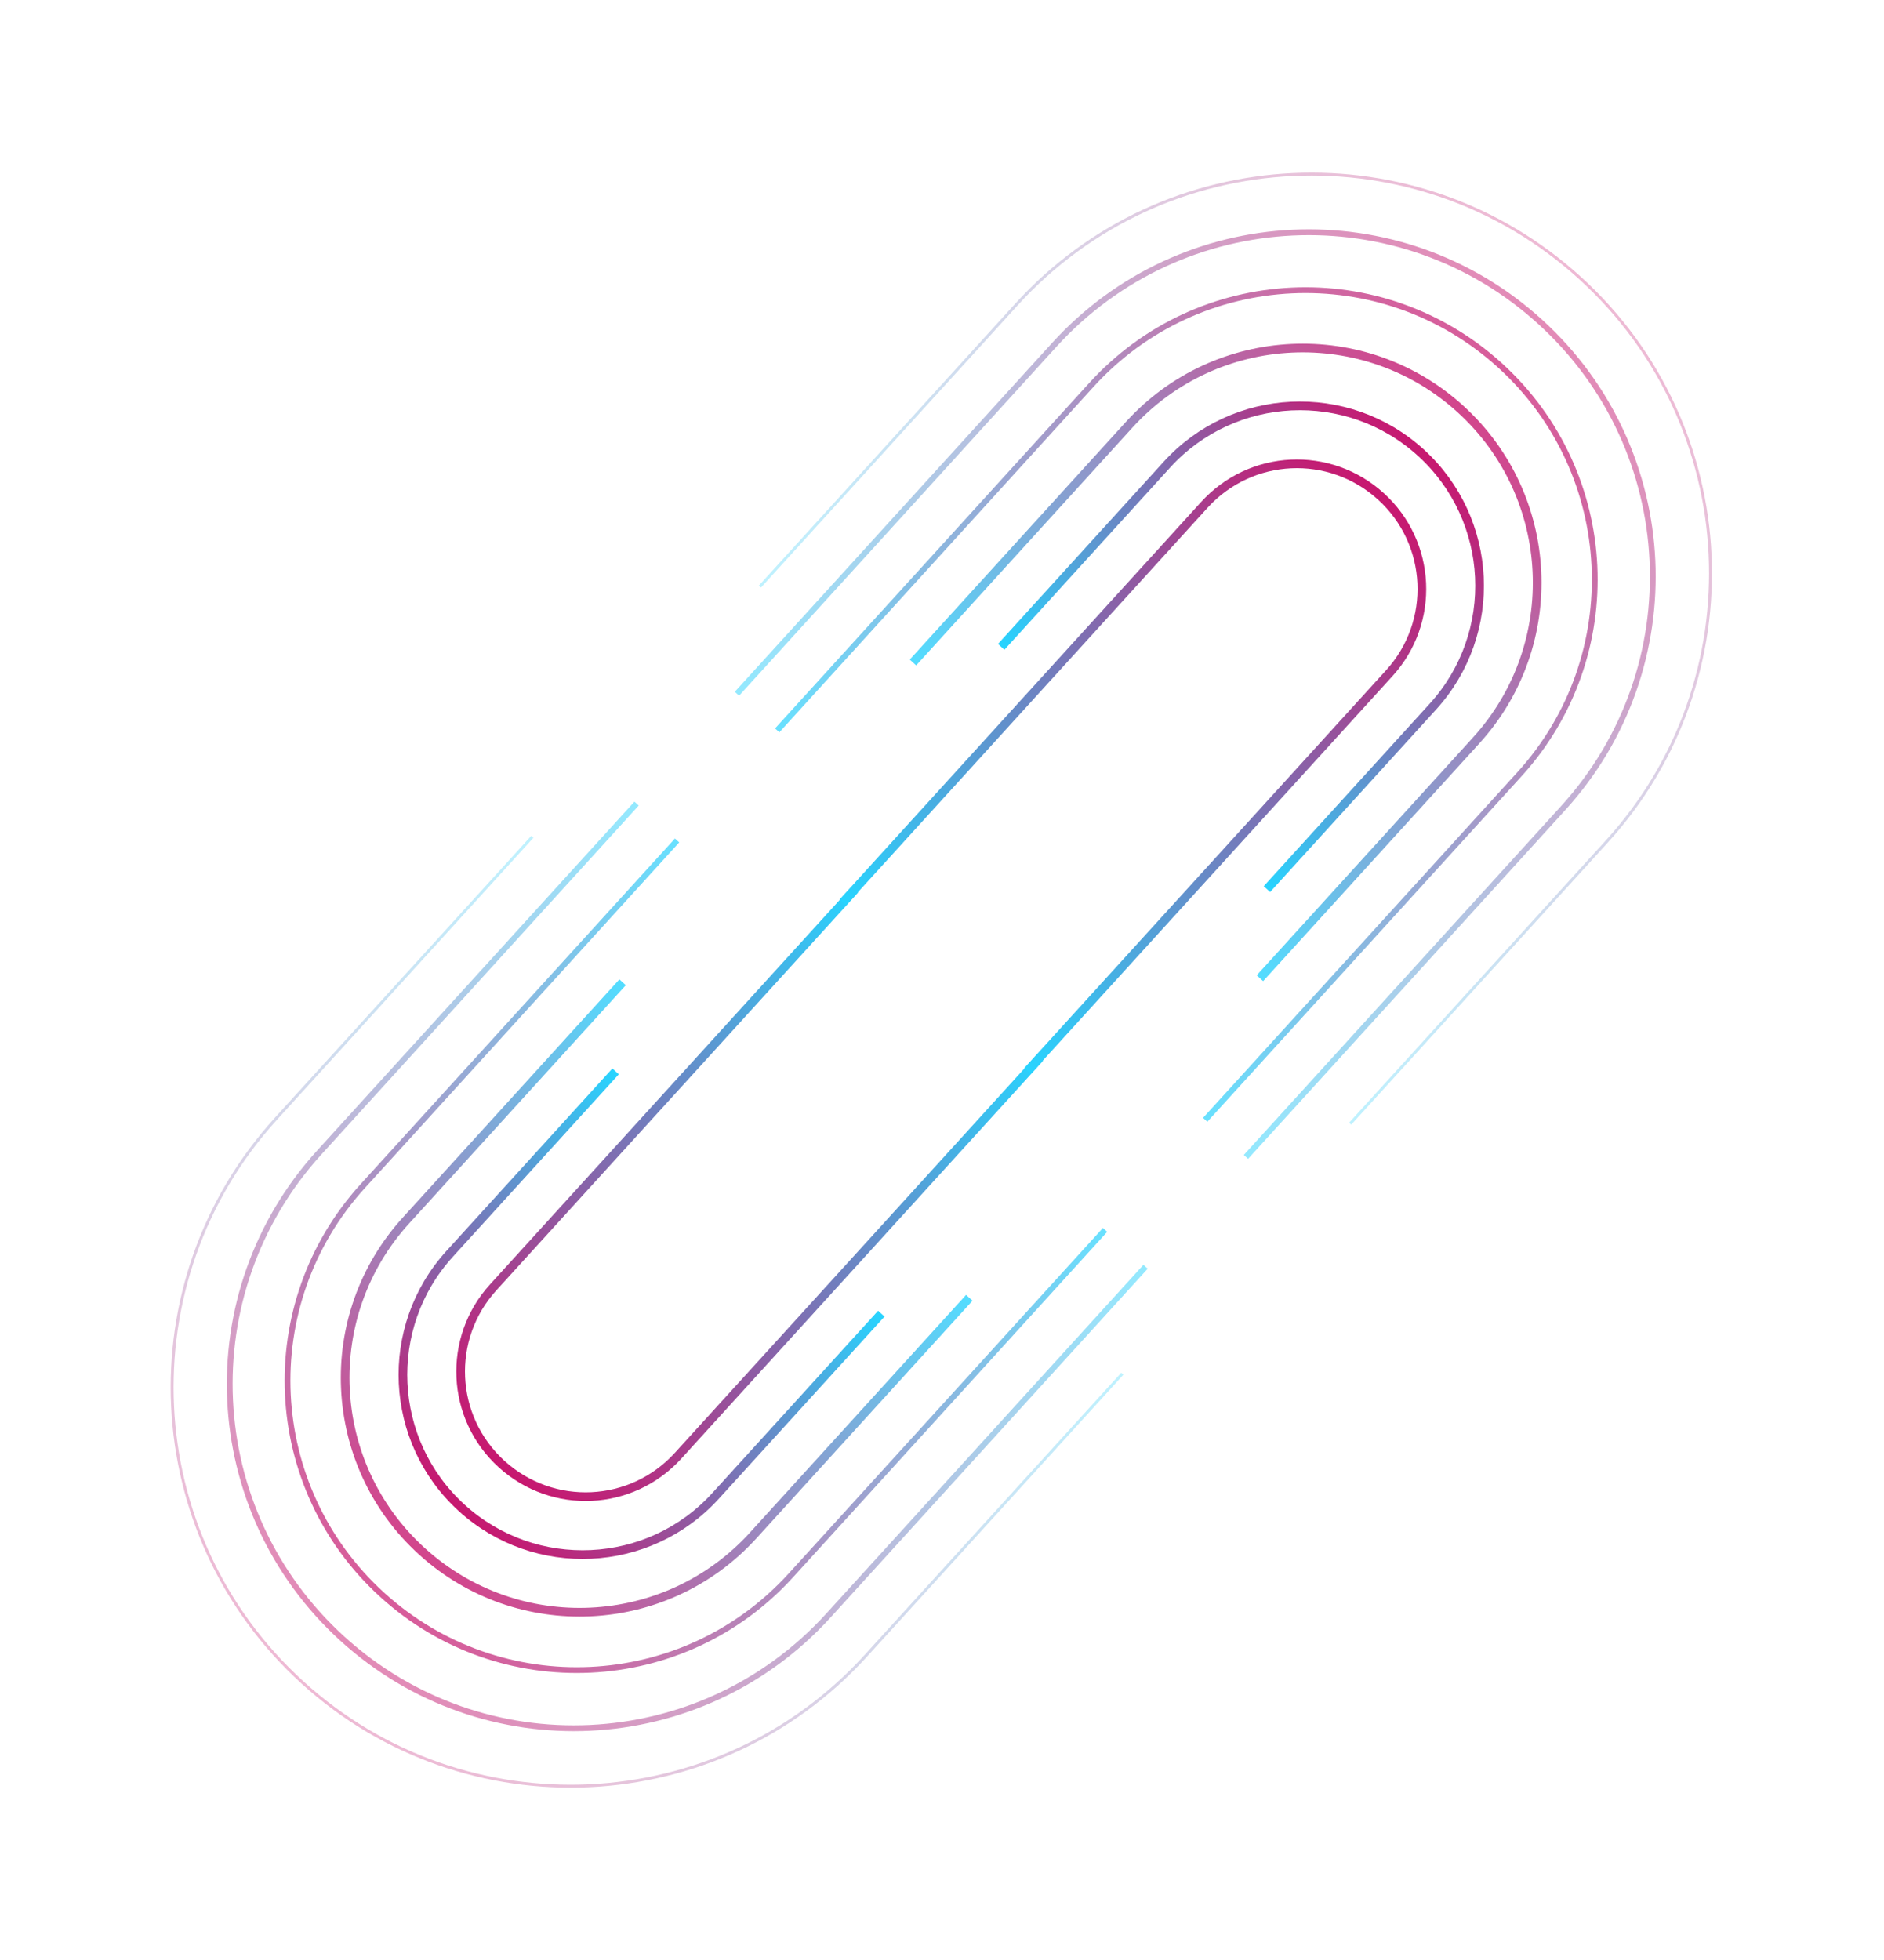 <svg width="652" height="678" viewBox="0 0 652 678" fill="none" xmlns="http://www.w3.org/2000/svg">
<g clip-path="url(#clip0)">
<path d="M295.87 307.761L171.237 444.762C171.077 444.938 170.916 445.114 170.676 445.379C154.635 463.011 155.844 490.373 173.565 506.494C191.285 522.614 218.559 521.325 234.68 503.605C234.92 503.34 235.241 502.988 235.482 502.723L359.794 366.075" stroke="url(#paint0_linear)" stroke-width="3" stroke-miterlimit="10"/>
<path d="M213.039 370.65L156.417 432.891C156.176 433.156 155.936 433.42 155.615 433.773C132.517 459.163 134.379 498.559 159.77 521.657C185.16 544.755 224.556 542.893 247.654 517.503C248.055 517.062 248.456 516.621 248.777 516.269L304.998 454.468" stroke="url(#paint1_linear)" stroke-width="3" stroke-miterlimit="10"/>
<path d="M215.465 339.825L141.599 421.021C141.278 421.373 140.958 421.726 140.637 422.079C110.393 455.147 112.82 506.497 145.969 536.653C179.117 566.808 230.467 564.381 260.623 531.232C261.104 530.704 261.585 530.175 262.147 529.557L335.45 448.979" stroke="url(#paint2_linear)" stroke-opacity="0.8" stroke-width="3" stroke-miterlimit="10"/>
<path d="M234.321 290.759L126.771 408.982C126.37 409.423 125.969 409.864 125.568 410.304C88.355 451.211 91.347 514.515 132.254 551.728C173.16 588.941 236.464 585.949 273.677 545.042C274.319 544.337 274.88 543.72 275.522 543.015L382.43 425.497" stroke="url(#paint3_linear)" stroke-opacity="0.7" stroke-width="2" stroke-miterlimit="10"/>
<path d="M220.303 278.007L111.951 397.111C111.47 397.64 110.989 398.169 110.508 398.698C66.237 447.363 69.794 522.62 118.459 566.891C167.123 611.162 242.381 607.605 286.652 558.94C287.373 558.147 288.095 557.353 288.817 556.56L396.447 438.249" stroke="url(#paint4_linear)" stroke-opacity="0.5" stroke-width="2" stroke-miterlimit="10"/>
<path d="M184.23 289.499L97.212 385.153C96.65 385.77 96.089 386.387 95.528 387.004C44.199 443.427 48.329 530.806 104.664 582.055C160.998 633.304 248.377 629.173 299.626 572.839C300.508 571.869 301.31 570.987 302.193 570.017L388.409 475.245" stroke="url(#paint5_linear)" stroke-opacity="0.3" stroke-miterlimit="10"/>
<path d="M355.614 370.491L480.246 233.49C480.407 233.314 480.567 233.137 480.808 232.873C496.848 215.241 495.639 187.878 477.919 171.758C460.198 155.637 432.924 156.927 416.804 174.647C416.563 174.911 416.242 175.264 416.001 175.528L291.69 312.176" stroke="url(#paint6_linear)" stroke-width="3" stroke-miterlimit="10"/>
<path d="M438.445 307.601L495.067 245.36C495.308 245.096 495.549 244.831 495.87 244.479C518.967 219.089 517.105 179.692 491.715 156.594C466.325 133.496 426.928 135.359 403.83 160.749C403.429 161.189 403.028 161.63 402.708 161.983L346.486 223.783" stroke="url(#paint7_linear)" stroke-width="3" stroke-miterlimit="10"/>
<path d="M436.023 338.426L509.889 257.231C510.209 256.878 510.53 256.525 510.851 256.173C541.007 223.025 538.579 171.674 505.431 141.519C472.283 111.363 420.933 113.791 390.777 146.939C390.296 147.468 389.815 147.997 389.253 148.614L315.949 229.192" stroke="url(#paint8_linear)" stroke-opacity="0.8" stroke-width="3" stroke-miterlimit="10"/>
<path d="M417.078 387.412L524.628 269.189C525.029 268.748 525.43 268.308 525.831 267.867C563.044 226.96 560.052 163.657 519.145 126.443C478.239 89.23 414.935 92.222 377.722 133.129C377.08 133.834 376.519 134.451 375.877 135.156L268.969 252.674" stroke="url(#paint9_linear)" stroke-opacity="0.7" stroke-width="2" stroke-miterlimit="10"/>
<path d="M431.183 400.244L539.535 281.14C540.016 280.611 540.497 280.082 540.978 279.553C585.249 230.889 581.692 155.631 533.027 111.36C484.363 67.089 409.106 70.647 364.835 119.311C364.113 120.104 363.391 120.898 362.669 121.691L255.039 240.002" stroke="url(#paint10_linear)" stroke-opacity="0.5" stroke-width="2" stroke-miterlimit="10"/>
<path d="M467.255 388.752L554.354 293.01C554.915 292.393 555.477 291.776 556.038 291.159C607.367 234.736 603.156 147.445 546.822 96.196C490.487 44.948 403.1 48.91 351.771 105.333C350.889 106.302 350.087 107.184 349.205 108.154L262.988 202.926" stroke="url(#paint11_linear)" stroke-opacity="0.3" stroke-miterlimit="10"/>
</g>
<defs>
<linearGradient id="paint0_linear" x1="172.378" y1="507.702" x2="327.822" y2="336.833" gradientUnits="userSpaceOnUse">
<stop stop-color="#C8176F"/>
<stop offset="1" stop-color="#28D4FF"/>
</linearGradient>
<linearGradient id="paint1_linear" x1="158.603" y1="522.844" x2="259.013" y2="412.47" gradientUnits="userSpaceOnUse">
<stop stop-color="#C8176F"/>
<stop offset="1" stop-color="#28D4FF"/>
</linearGradient>
<linearGradient id="paint2_linear" x1="144.829" y1="537.987" x2="275.483" y2="394.367" gradientUnits="userSpaceOnUse">
<stop stop-color="#C8176F"/>
<stop offset="1" stop-color="#28D4FF"/>
</linearGradient>
<linearGradient id="paint3_linear" x1="131.053" y1="553.129" x2="308.42" y2="358.16" gradientUnits="userSpaceOnUse">
<stop stop-color="#C8176F"/>
<stop offset="1" stop-color="#28D4FF"/>
</linearGradient>
<linearGradient id="paint4_linear" x1="117.277" y1="568.272" x2="308.42" y2="358.16" gradientUnits="userSpaceOnUse">
<stop stop-color="#C8176F"/>
<stop offset="1" stop-color="#28D4FF"/>
</linearGradient>
<linearGradient id="paint5_linear" x1="103.501" y1="583.414" x2="286.391" y2="382.374" gradientUnits="userSpaceOnUse">
<stop stop-color="#C8176F"/>
<stop offset="1" stop-color="#28D4FF"/>
</linearGradient>
<linearGradient id="paint6_linear" x1="479.116" y1="170.523" x2="323.672" y2="341.393" gradientUnits="userSpaceOnUse">
<stop stop-color="#C8176F"/>
<stop offset="1" stop-color="#28D4FF"/>
</linearGradient>
<linearGradient id="paint7_linear" x1="492.893" y1="155.381" x2="392.483" y2="265.756" gradientUnits="userSpaceOnUse">
<stop stop-color="#C8176F"/>
<stop offset="1" stop-color="#28D4FF"/>
</linearGradient>
<linearGradient id="paint8_linear" x1="506.67" y1="140.238" x2="376.015" y2="283.859" gradientUnits="userSpaceOnUse">
<stop stop-color="#C8176F"/>
<stop offset="1" stop-color="#28D4FF"/>
</linearGradient>
<linearGradient id="paint9_linear" x1="520.445" y1="125.096" x2="343.077" y2="320.065" gradientUnits="userSpaceOnUse">
<stop stop-color="#C8176F"/>
<stop offset="1" stop-color="#28D4FF"/>
</linearGradient>
<linearGradient id="paint10_linear" x1="534.22" y1="109.954" x2="343.077" y2="320.065" gradientUnits="userSpaceOnUse">
<stop stop-color="#C8176F"/>
<stop offset="1" stop-color="#28D4FF"/>
</linearGradient>
<linearGradient id="paint11_linear" x1="547.995" y1="94.811" x2="365.105" y2="295.851" gradientUnits="userSpaceOnUse">
<stop stop-color="#C8176F"/>
<stop offset="1" stop-color="#28D4FF"/>
</linearGradient>
<clipPath id="clip0">
<rect width="660.509" height="279.721" fill="white" transform="translate(0.047 489.301) rotate(-47.706)"/>
</clipPath>
</defs>
</svg>
